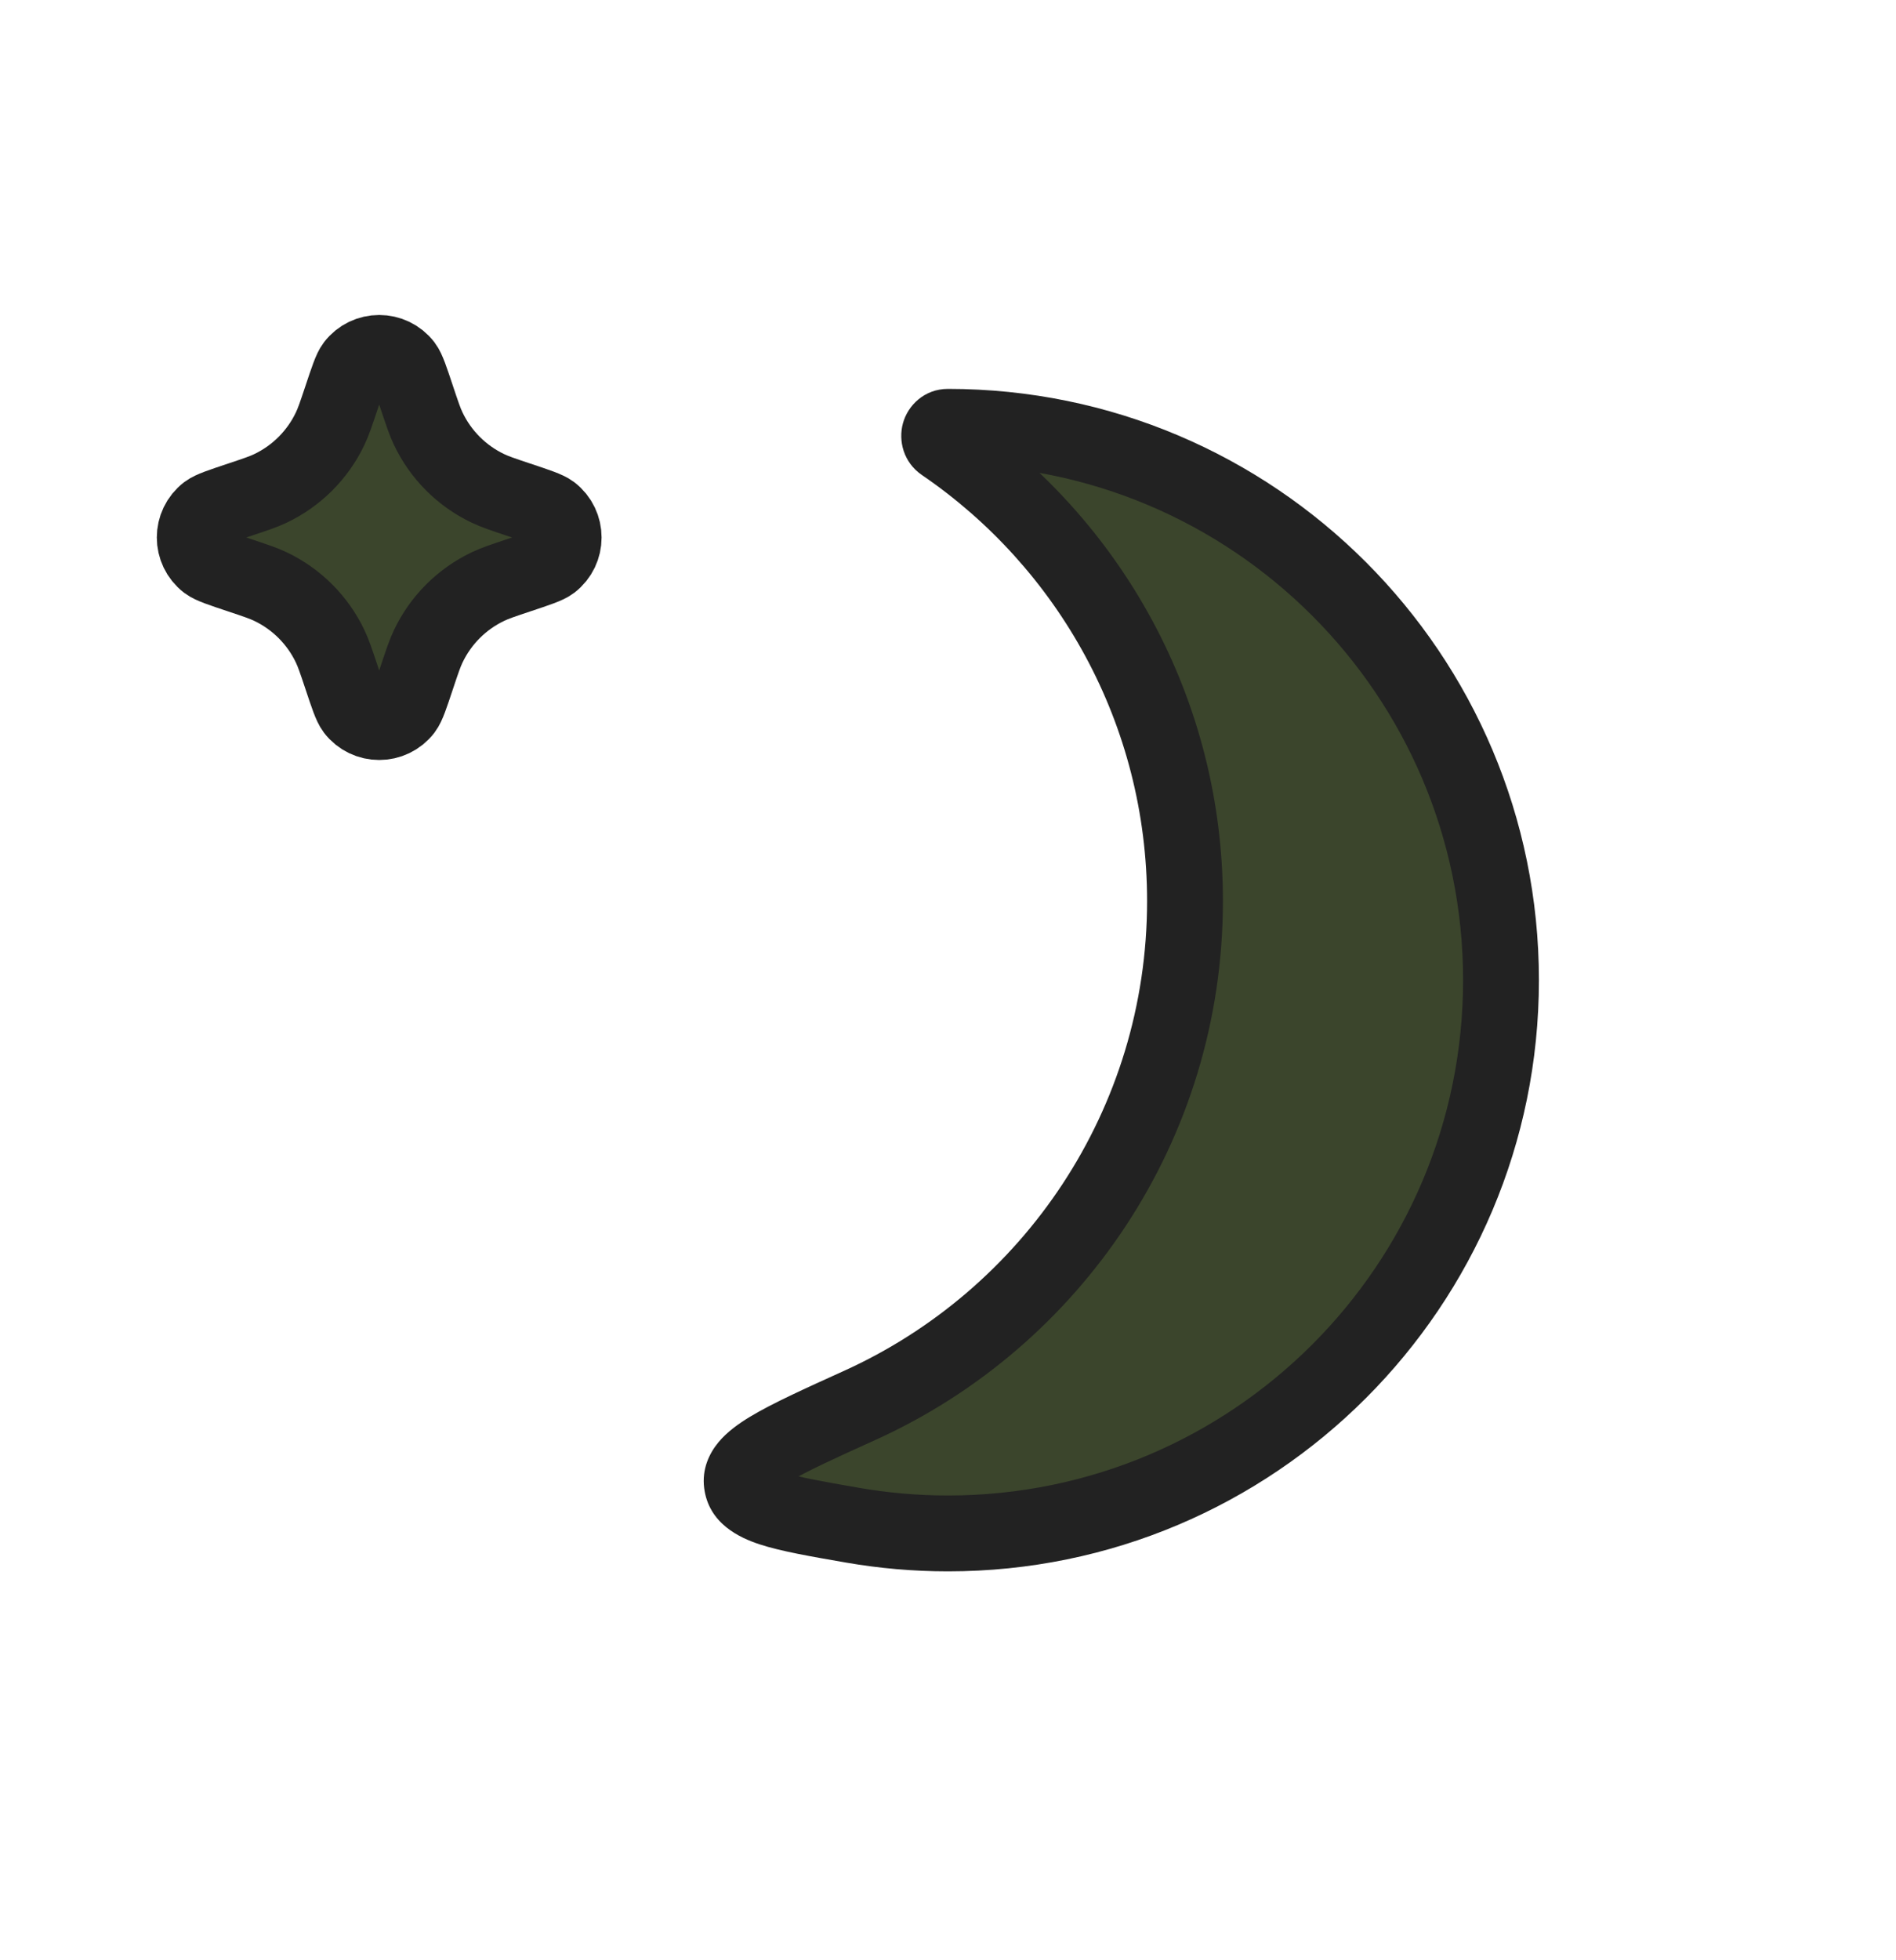 <svg width="30" height="31" viewBox="0 0 30 31" fill="none" xmlns="http://www.w3.org/2000/svg">
<path fill-rule="evenodd" clip-rule="evenodd" d="M14.925 7.016C14.808 6.936 14.858 6.75 15 6.75C19.832 6.75 23.75 10.668 23.75 15.5C23.75 20.332 19.832 24.25 15 24.25C14.485 24.25 13.98 24.206 13.489 24.12C12.352 23.922 11.784 23.823 11.738 23.457C11.691 23.091 12.329 22.802 13.604 22.225C16.639 20.852 18.75 17.797 18.75 14.249C18.75 11.243 17.234 8.592 14.925 7.016Z" fill="#3B452C"/>
<path d="M13.489 24.12L13.592 23.529L13.489 24.12ZM11.738 23.457L12.333 23.381L11.738 23.457ZM14.925 7.016L15.264 6.521L14.925 7.016ZM23.15 15.5C23.15 10.999 19.501 7.35 15 7.35V6.15C20.164 6.15 24.35 10.336 24.35 15.5H23.15ZM15 23.65C19.501 23.65 23.15 20.001 23.15 15.5H24.35C24.35 20.664 20.164 24.85 15 24.85V23.65ZM13.592 23.529C14.049 23.608 14.519 23.65 15 23.65V24.85C14.45 24.85 13.911 24.802 13.386 24.711L13.592 23.529ZM13.357 21.678C16.184 20.398 18.15 17.553 18.15 14.249H19.35C19.35 18.041 17.093 21.305 13.851 22.772L13.357 21.678ZM18.15 14.249C18.15 11.45 16.739 8.98 14.587 7.512L15.264 6.521C17.729 8.203 19.35 11.037 19.35 14.249H18.15ZM13.386 24.711C12.839 24.616 12.359 24.534 12.017 24.422C11.705 24.319 11.214 24.097 11.142 23.533L12.333 23.381C12.308 23.183 12.124 23.194 12.392 23.282C12.63 23.36 13.003 23.426 13.592 23.529L13.386 24.711ZM13.851 22.772C13.197 23.068 12.761 23.267 12.487 23.433C12.349 23.516 12.301 23.564 12.291 23.576C12.289 23.578 12.305 23.56 12.318 23.521C12.333 23.479 12.339 23.43 12.333 23.381L11.142 23.533C11.104 23.233 11.221 22.985 11.37 22.806C11.506 22.643 11.688 22.514 11.864 22.407C12.216 22.194 12.735 21.96 13.357 21.678L13.851 22.772ZM15 7.35C15.233 7.35 15.397 7.182 15.444 7.012C15.489 6.848 15.439 6.64 15.264 6.521L14.587 7.512C14.295 7.312 14.211 6.971 14.287 6.694C14.364 6.412 14.625 6.15 15 6.15V7.35Z" fill="#222222"/>
<path d="M5.4 10.7L5.4 10.7C5.501 11.004 5.552 11.156 5.603 11.223C5.803 11.484 6.197 11.484 6.397 11.223C6.448 11.156 6.499 11.004 6.6 10.7L6.6 10.7C6.682 10.455 6.723 10.332 6.776 10.221C6.973 9.807 7.307 9.473 7.721 9.276C7.832 9.223 7.955 9.182 8.2 9.1L8.2 9.1C8.504 8.999 8.656 8.948 8.723 8.897C8.984 8.697 8.984 8.303 8.723 8.103C8.656 8.052 8.504 8.001 8.2 7.9L8.2 7.9C7.955 7.818 7.832 7.777 7.721 7.724C7.307 7.527 6.973 7.193 6.776 6.779C6.723 6.668 6.682 6.545 6.6 6.3C6.499 5.996 6.448 5.844 6.397 5.777C6.197 5.516 5.803 5.516 5.603 5.777C5.552 5.844 5.501 5.996 5.4 6.3C5.318 6.545 5.277 6.668 5.224 6.779C5.027 7.193 4.693 7.527 4.279 7.724C4.168 7.777 4.045 7.818 3.8 7.9C3.496 8.001 3.344 8.052 3.277 8.103C3.016 8.303 3.016 8.697 3.277 8.897C3.344 8.948 3.496 8.999 3.8 9.1C4.045 9.182 4.168 9.223 4.279 9.276C4.693 9.473 5.027 9.807 5.224 10.221C5.277 10.332 5.318 10.455 5.4 10.7Z" fill="#3B452C" stroke="#222222" stroke-width="1.2"/>
</svg>
